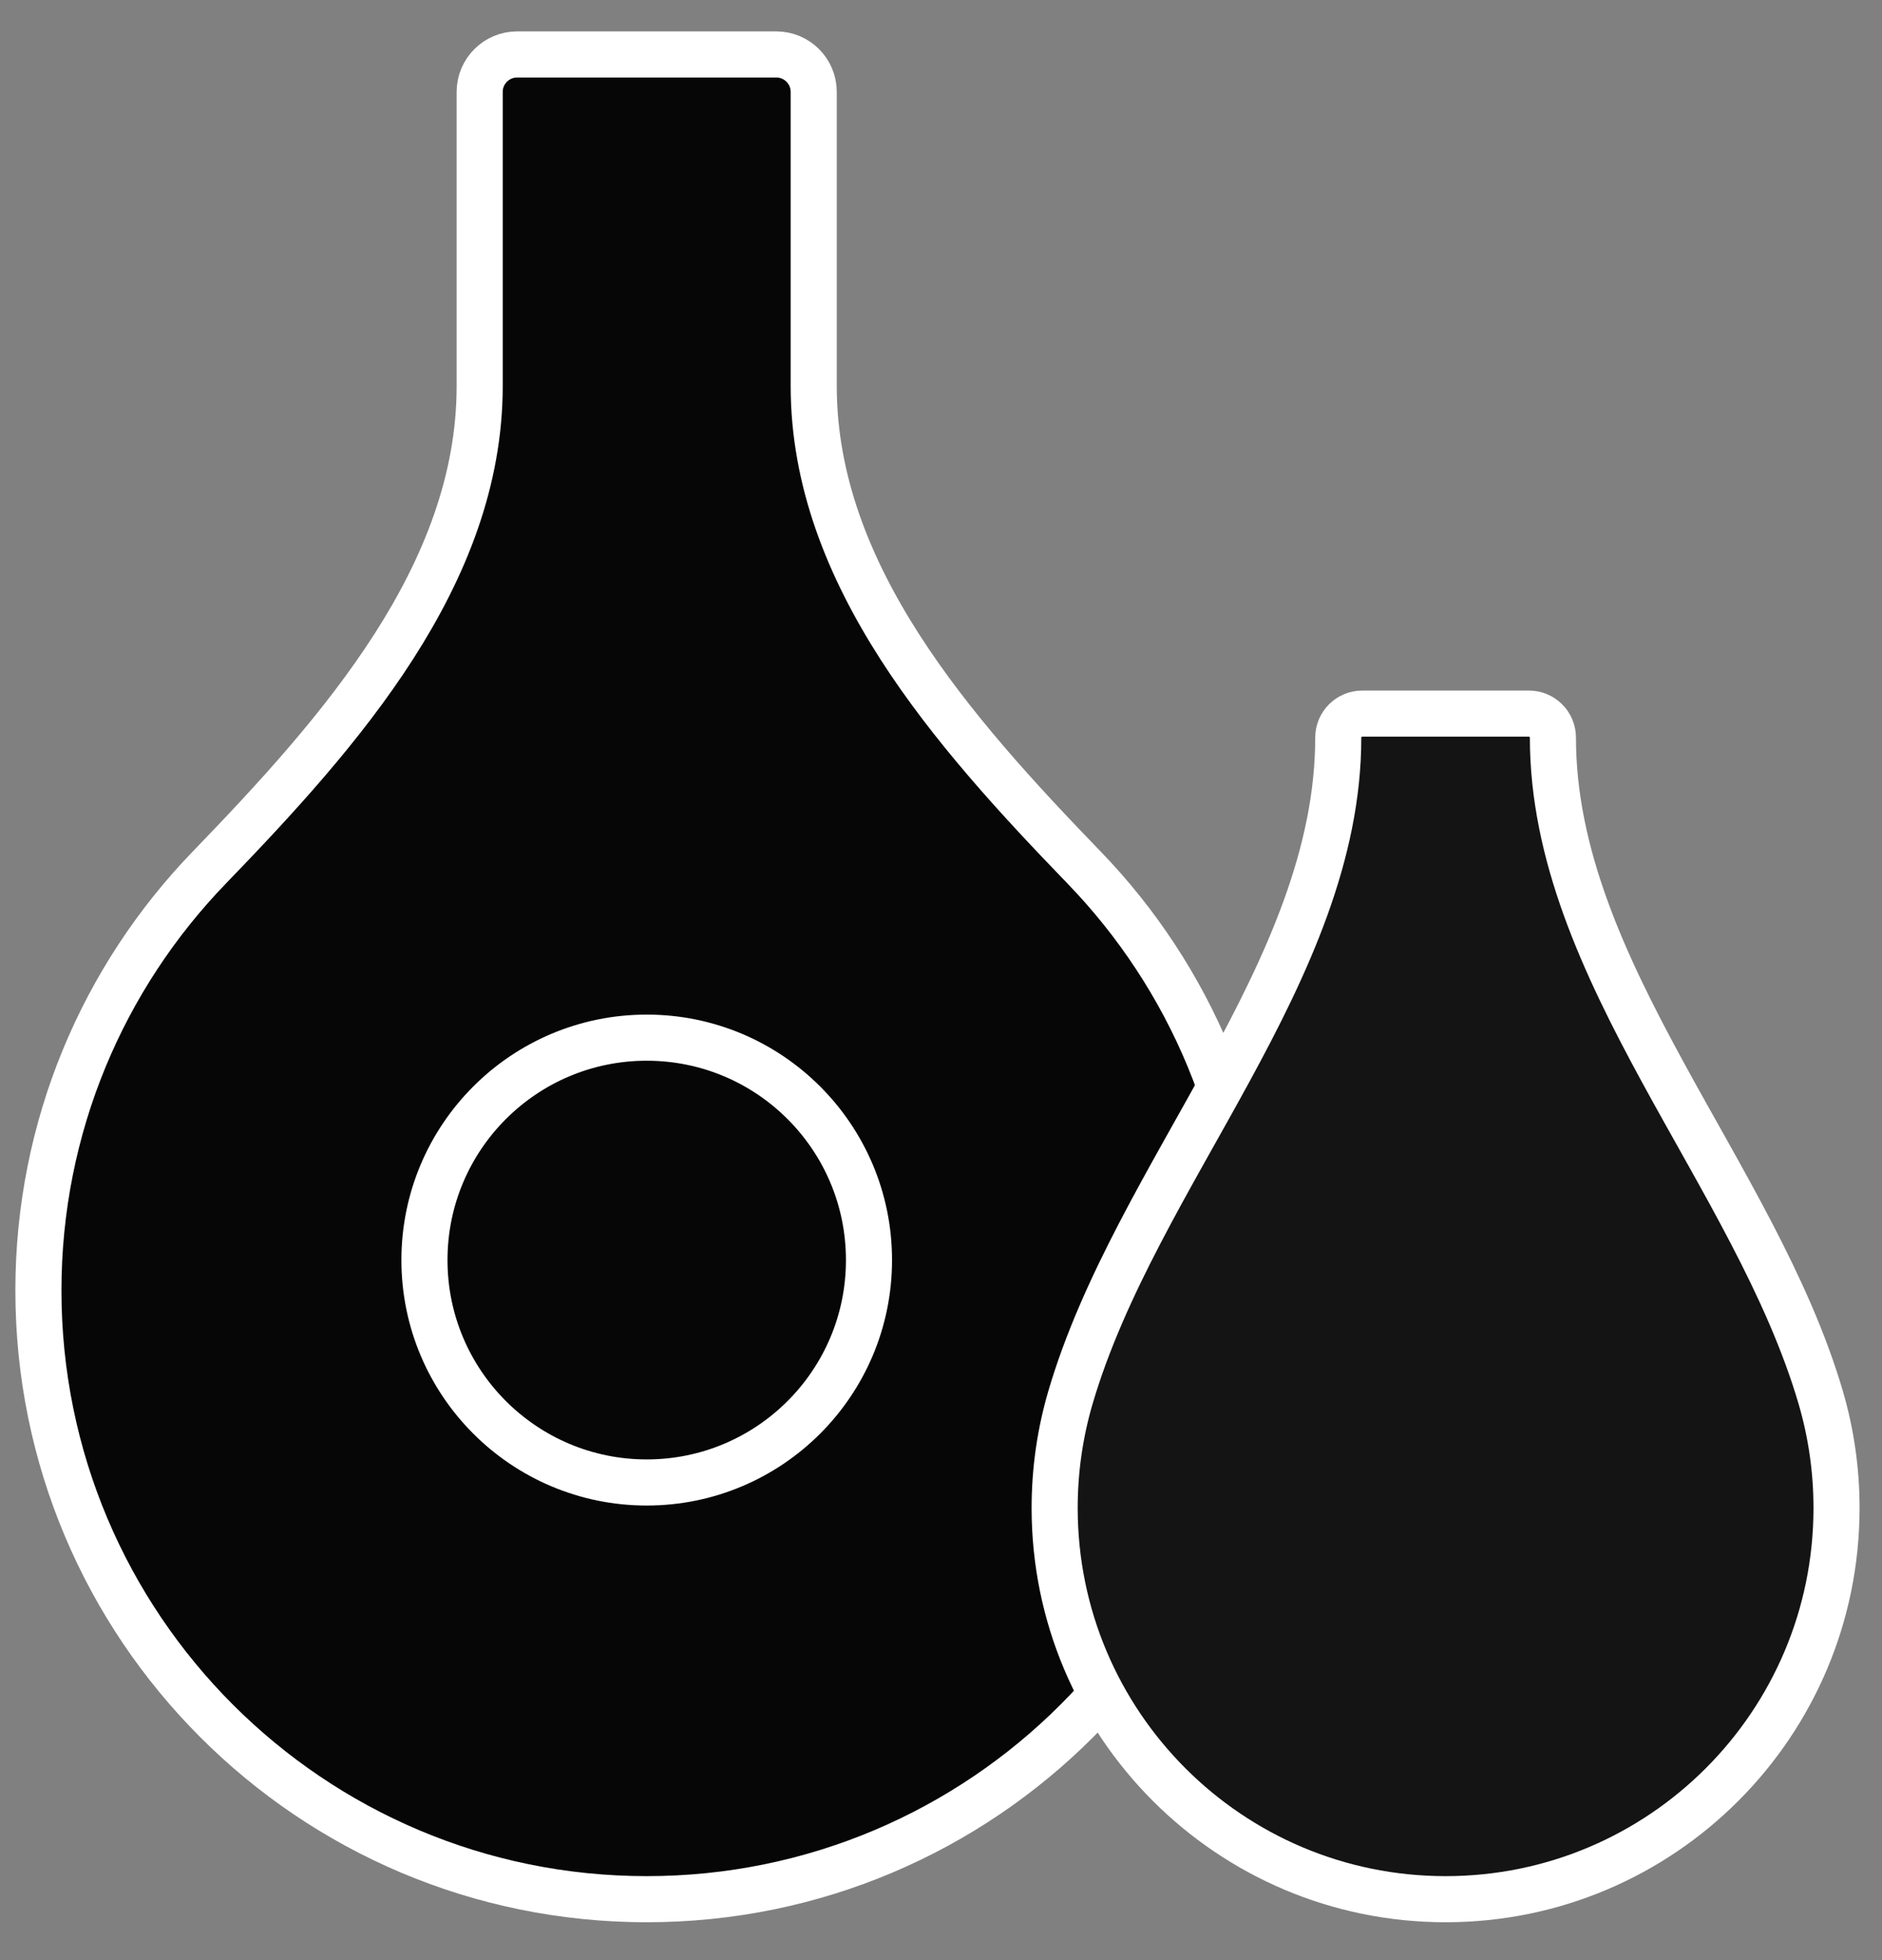 <svg width="49" height="51" viewBox="0 0 49 51" fill="none" xmlns="http://www.w3.org/2000/svg">
<rect x="0" y="0" width="49" height="51" fill="#808080" stroke="none"/>
<path d="M13.464 1.417C12.926 1.417 12.489 1.853 12.489 2.391V10.042C12.489 14.957 8.867 19.039 5.451 22.572C2.695 25.421 1 29.302 1 33.579C1 42.326 8.091 49.417 16.838 49.417C25.584 49.417 32.675 42.326 32.675 33.579C32.675 29.302 30.98 25.421 28.224 22.572C24.808 19.039 21.186 14.957 21.186 10.043V2.391C21.186 1.853 20.75 1.417 20.211 1.417H13.464Z" fill="#060606" stroke="white" stroke-width="1.2"/>
<circle cx="16.838" cy="32.787" r="5.787" fill="#060606" stroke="white" stroke-width="1.2"/>
<path d="M35.469 18.568C35.123 18.568 34.843 18.848 34.843 19.194V19.194C34.843 25.263 29.575 30.548 27.868 36.371C27.602 37.281 27.459 38.243 27.459 39.238C27.459 44.86 32.016 49.417 37.638 49.417C43.259 49.417 47.816 44.86 47.816 39.238C47.816 38.243 47.673 37.281 47.407 36.371C45.701 30.548 40.432 25.263 40.432 19.194V19.194C40.432 18.848 40.152 18.568 39.806 18.568H35.469Z" fill="#141414" stroke="white" stroke-width="1.2"/>
</svg>
